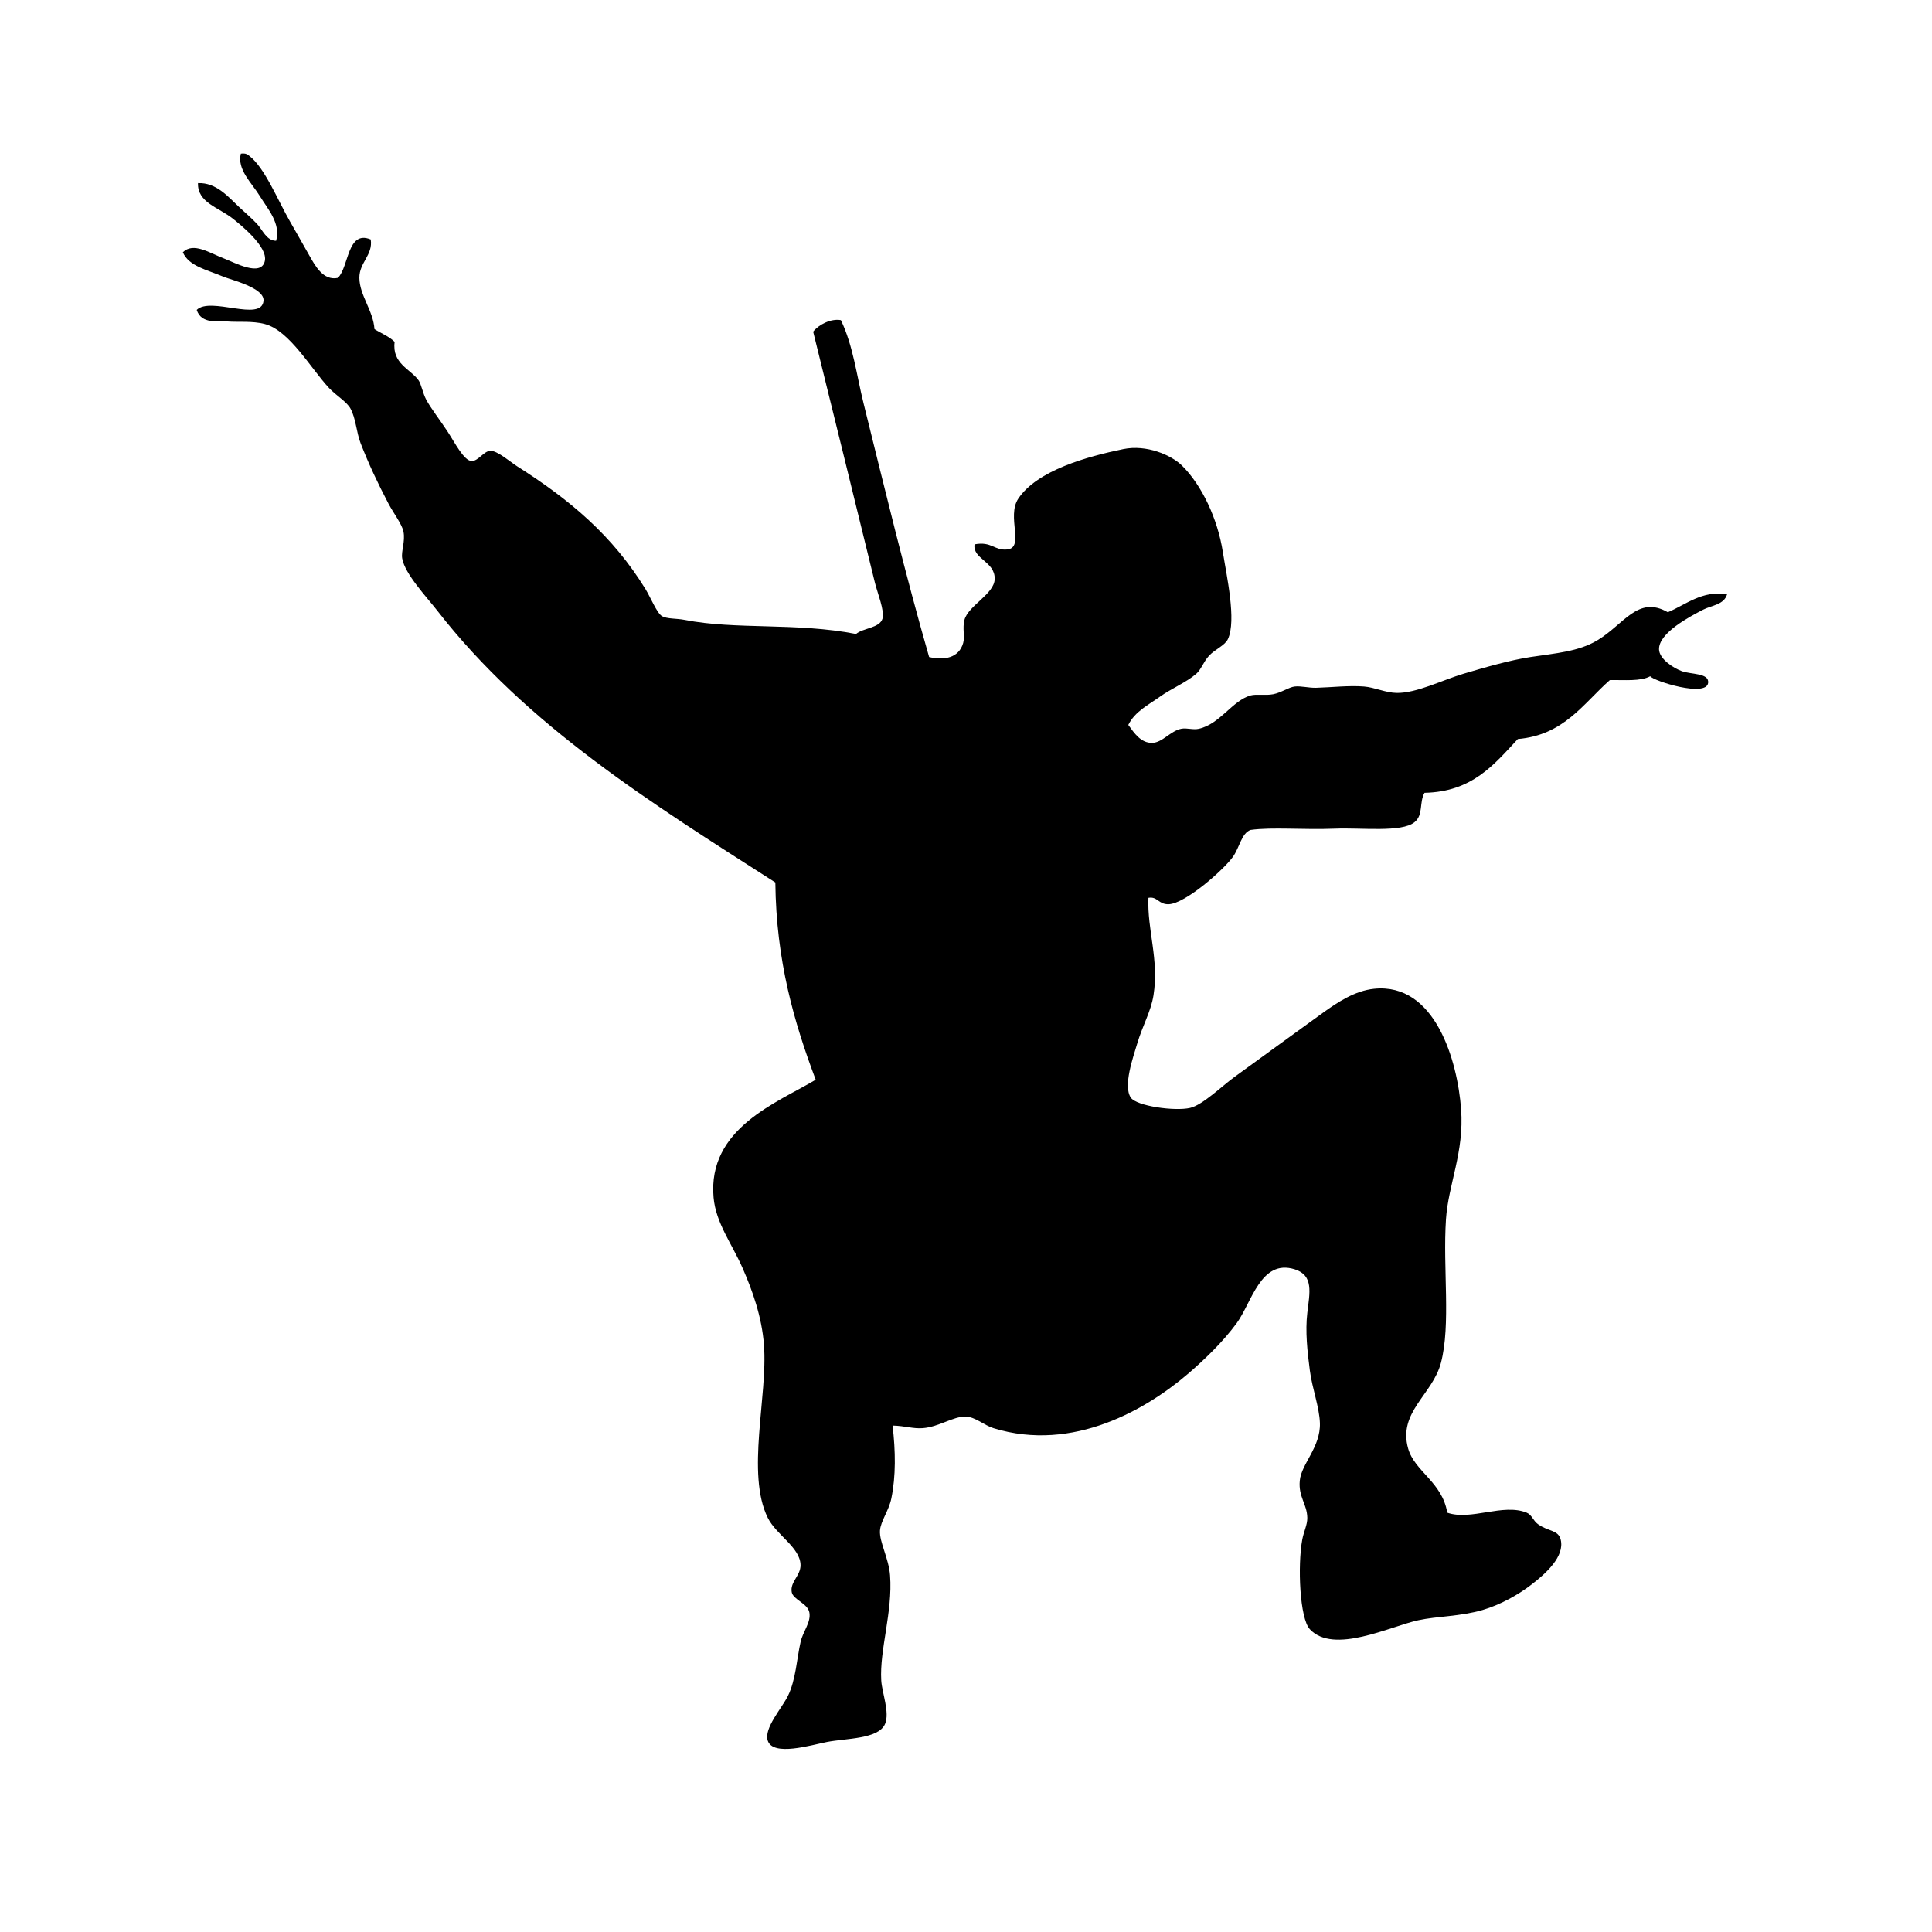 <?xml version="1.0" standalone="no"?><!DOCTYPE svg PUBLIC "-//W3C//DTD SVG 1.1//EN" "http://www.w3.org/Graphics/SVG/1.1/DTD/svg11.dtd"><svg t="1733711461663" class="icon" viewBox="0 0 1024 1024" version="1.1" xmlns="http://www.w3.org/2000/svg" p-id="7072" xmlns:xlink="http://www.w3.org/1999/xlink" width="200" height="200"><path d="M127.645 81.435c-2.069 8.437 5.691 15.379 10.024 22.421 4.38 7.097 11.274 14.691 8.687 23.758-5.12 0-7.171-5.768-10.024-8.827-2.908-3.127-6.315-5.977-9.364-8.84-5.923-5.528-12.255-13.296-22.031-12.892-0.339 10.408 11.042 12.847 18.695 19.005 3.157 2.533 18.606 14.646 16.705 22.406-2.052 8.429-16.169 0.608-21.379-1.373-7.804-2.941-16.437-8.954-22.047-3.375 3.246 7.418 12.62 9.18 21.387 12.892 4.031 1.717 22.101 5.895 21.37 12.905-1.159 11.266-28.175-2.519-35.408 4.74 2.497 7.73 11.38 5.722 16.045 6.113 5.78 0.493 13.405-0.39 20.032 1.364 13.067 3.426 24.375 23.518 34.079 33.94 3.603 3.856 9.401 7.259 11.345 10.866 2.862 5.184 3.14 12.606 5.351 18.32 4.308 11.093 9.027 21.088 14.699 31.91 2.729 5.211 7.197 10.934 8.027 14.931 1.07 5.292-1.32 10.522-0.66 14.269 1.392 8.219 12.808 20.264 18.712 27.831 47.395 60.914 113.343 101.851 179.057 143.927 0.446 41.634 9.944 74.098 21.388 104.551-20.015 12.013-57.456 25.601-54.122 62.459 1.214 13.522 9.74 24.505 15.36 37.337 5.154 11.714 10.221 25.775 11.343 40.741 2.07 27.182-9.552 68.286 2.016 91.641 4.53 9.135 17.303 15.751 17.375 25.122 0.035 5.565-5.636 8.917-4.674 14.264 0.732 4.097 8.49 5.891 9.365 10.856 0.892 5.249-3.39 9.878-4.673 15.606-1.996 8.736-2.515 20.082-6.689 28.53-3.263 6.615-12.861 17.181-10.702 23.761 2.819 8.483 22.833 2.366 31.412 0.68 10.025-1.959 27.248-1.459 30.735-9.507 2.631-6.054-1.605-16.566-1.997-23.074-0.972-16.232 6.118-36.369 4.673-55.663-0.687-9.136-5.735-17.782-5.352-23.763 0.358-5.094 4.693-10.549 6.012-16.984 2.461-11.926 2.265-25.121 0.677-38.707 6.788 0.173 10.757 1.768 16.036 1.369 8.687-0.689 16.036-6.28 22.726-6.109 5.076 0.128 9.721 4.578 14.681 6.109 42.418 13.069 81.609-10.268 103.576-29.183 7.93-6.869 17.847-16.199 25.375-26.485 7.902-10.793 12.719-34.174 30.734-28.52 10.169 3.208 7.939 12.388 6.681 23.083-1.152 9.755 0.026 20.442 1.346 30.536 1.258 9.607 5.048 19.421 5.333 27.831 0.446 12.778-9.882 21.704-10.668 30.578-0.81 8.591 3.872 12.424 3.988 19.665 0.062 3.734-1.891 7.305-2.668 11.546-2.55 13.857-1.346 41.797 4.014 47.524 12.63 13.521 42.651-1.558 57.456-4.758 10.23-2.201 22.101-1.947 34.088-5.428 9.578-2.793 19.185-8.249 26.043-13.577 7.278-5.636 17.625-14.718 15.359-23.762-1.283-5.175-6.484-4.187-12.003-8.137-2.641-1.886-3.265-4.995-6.021-6.118-12.514-5.102-29.611 4.395-42.099 0-2.631-16.195-17.257-21.814-20.709-33.949-5.521-19.367 12.959-28.615 17.375-45.481 5.324-20.331 0.946-50.047 2.659-76.039 1.221-18.537 9.731-35.563 8.018-58.395-1.908-25.691-13.735-67.118-46.111-63.809-10.204 1.051-19.39 7.155-27.382 12.914-15.457 11.129-30.948 22.48-46.771 33.939-6.341 4.591-16.696 14.759-23.386 16.295-8.135 1.854-28.346-0.965-31.404-5.442-4.218-6.217 1.321-21.673 3.345-28.506 2.961-9.996 7.297-17.029 8.687-25.802 2.997-19.085-3.425-34.542-2.693-51.602 4.798-0.87 5.324 3.561 10.712 3.398 8.839-0.272 29.173-18.261 34.061-25.121 3.515-4.889 4.549-12.57 9.365-14.256 11.461-1.599 27.952 0 44.755-0.684 13.895-0.575 35.211 2.139 42.098-3.389 4.87-3.893 2.417-10.568 5.351-15.605 25.33-0.517 36.89-15.021 49.447-28.51 24.447-2.085 34.58-18.723 48.769-31.234 7.661-0.149 16.357 0.775 21.387-2.038 1.758 2.505 30.023 11.437 30.718 3.398 0.473-5.183-9.06-4.283-14.02-6.113-4.353-1.604-11.88-6.412-12.023-11.541-0.232-8.727 16.42-17.44 23.387-21.034 4.387-2.279 11.113-2.579 12.683-8.165-13.164-2.206-22.038 5.624-31.396 9.516-15.928-9.09-23.208 6.47-37.432 14.93-9.946 5.945-21.968 6.802-35.399 8.827-10.793 1.65-23.94 5.419-35.409 8.831-11.345 3.389-24.839 10.314-35.409 10.187-5.922-0.069-11.702-2.95-17.375-3.398-8.116-0.644-17.267 0.457-25.384 0.674-3.914 0.114-7.973-1.043-11.38-0.674-3.059 0.344-7.027 3.217-11.326 4.078-4.283 0.825-8.963-0.185-12.041 0.661-9.687 2.737-16.179 15.148-27.399 17.658-3.157 0.72-6.359-0.584-9.348 0-5.735 1.142-9.935 7.336-15.374 7.476-6.03 0.145-9.518-5.188-12.692-9.507 3.515-7.132 10.605-10.567 16.704-14.931 6.083-4.35 14.146-7.657 19.373-12.225 2.505-2.179 3.816-6.366 6.689-9.493 3.157-3.434 8.419-5.405 10.024-8.841 4.665-9.86-0.732-33.722-2.675-46.142-2.784-17.831-11.256-35.566-21.656-45.811-5.654-5.587-18.764-11.3-31.127-8.749-19.015 3.914-45.576 11.224-55.636 26.245-6.332 9.444 3.441 25.955-5.833 26.944-6.886 0.72-8.198-4.445-17.356-2.714-1.106 7.83 10.845 8.94 10.684 18.329-0.142 7.993-14.075 14.174-16.036 21.724-1.16 4.395 0.303 8.758-0.669 12.216-2.256 8.002-10.124 9.352-18.052 7.463-12.424-43.098-23.617-89.57-34.738-134.435-3.729-15.03-5.495-30.523-12.024-44.126-5.298-0.974-11.809 2.415-14.699 6.113 9.962 40.375 21.905 88.682 32.732 133.071 1.311 5.374 5.226 14.862 4.012 19.009-1.472 5.07-10.355 4.948-14.02 8.143-31.422-6.149-63.967-2.144-90.867-7.467-4.263-0.848-9.365-0.435-12.032-2.026-2.666-1.613-6.11-10.086-8.687-14.278-17.4-28.27-39.841-47.23-68.149-65.165-3.39-2.153-10.311-8.206-14.039-8.152-3.461 0.058-6.546 5.586-10.007 5.429-4.085-0.172-8.937-9.847-12.7-15.605-3.585-5.497-9.053-12.561-11.363-16.969-1.793-3.389-2.658-8.31-4.013-10.191-4.263-5.977-14.218-8.85-12.701-20.381-2.907-2.918-7.136-4.509-10.684-6.779-0.624-9.729-7.93-17.94-8.009-27.147-0.072-8.152 7.314-12.149 6.021-20.368-12.478-5.13-11.461 14.391-17.384 20.368-7.83 1.64-12.085-6.435-15.358-12.225-3.353-5.9-6.761-11.981-10.024-17.636-6.529-11.347-13.29-28.271-21.388-34.647C131.248 81.938 130.428 81.059 127.645 81.435z" p-id="7073"></path></svg>